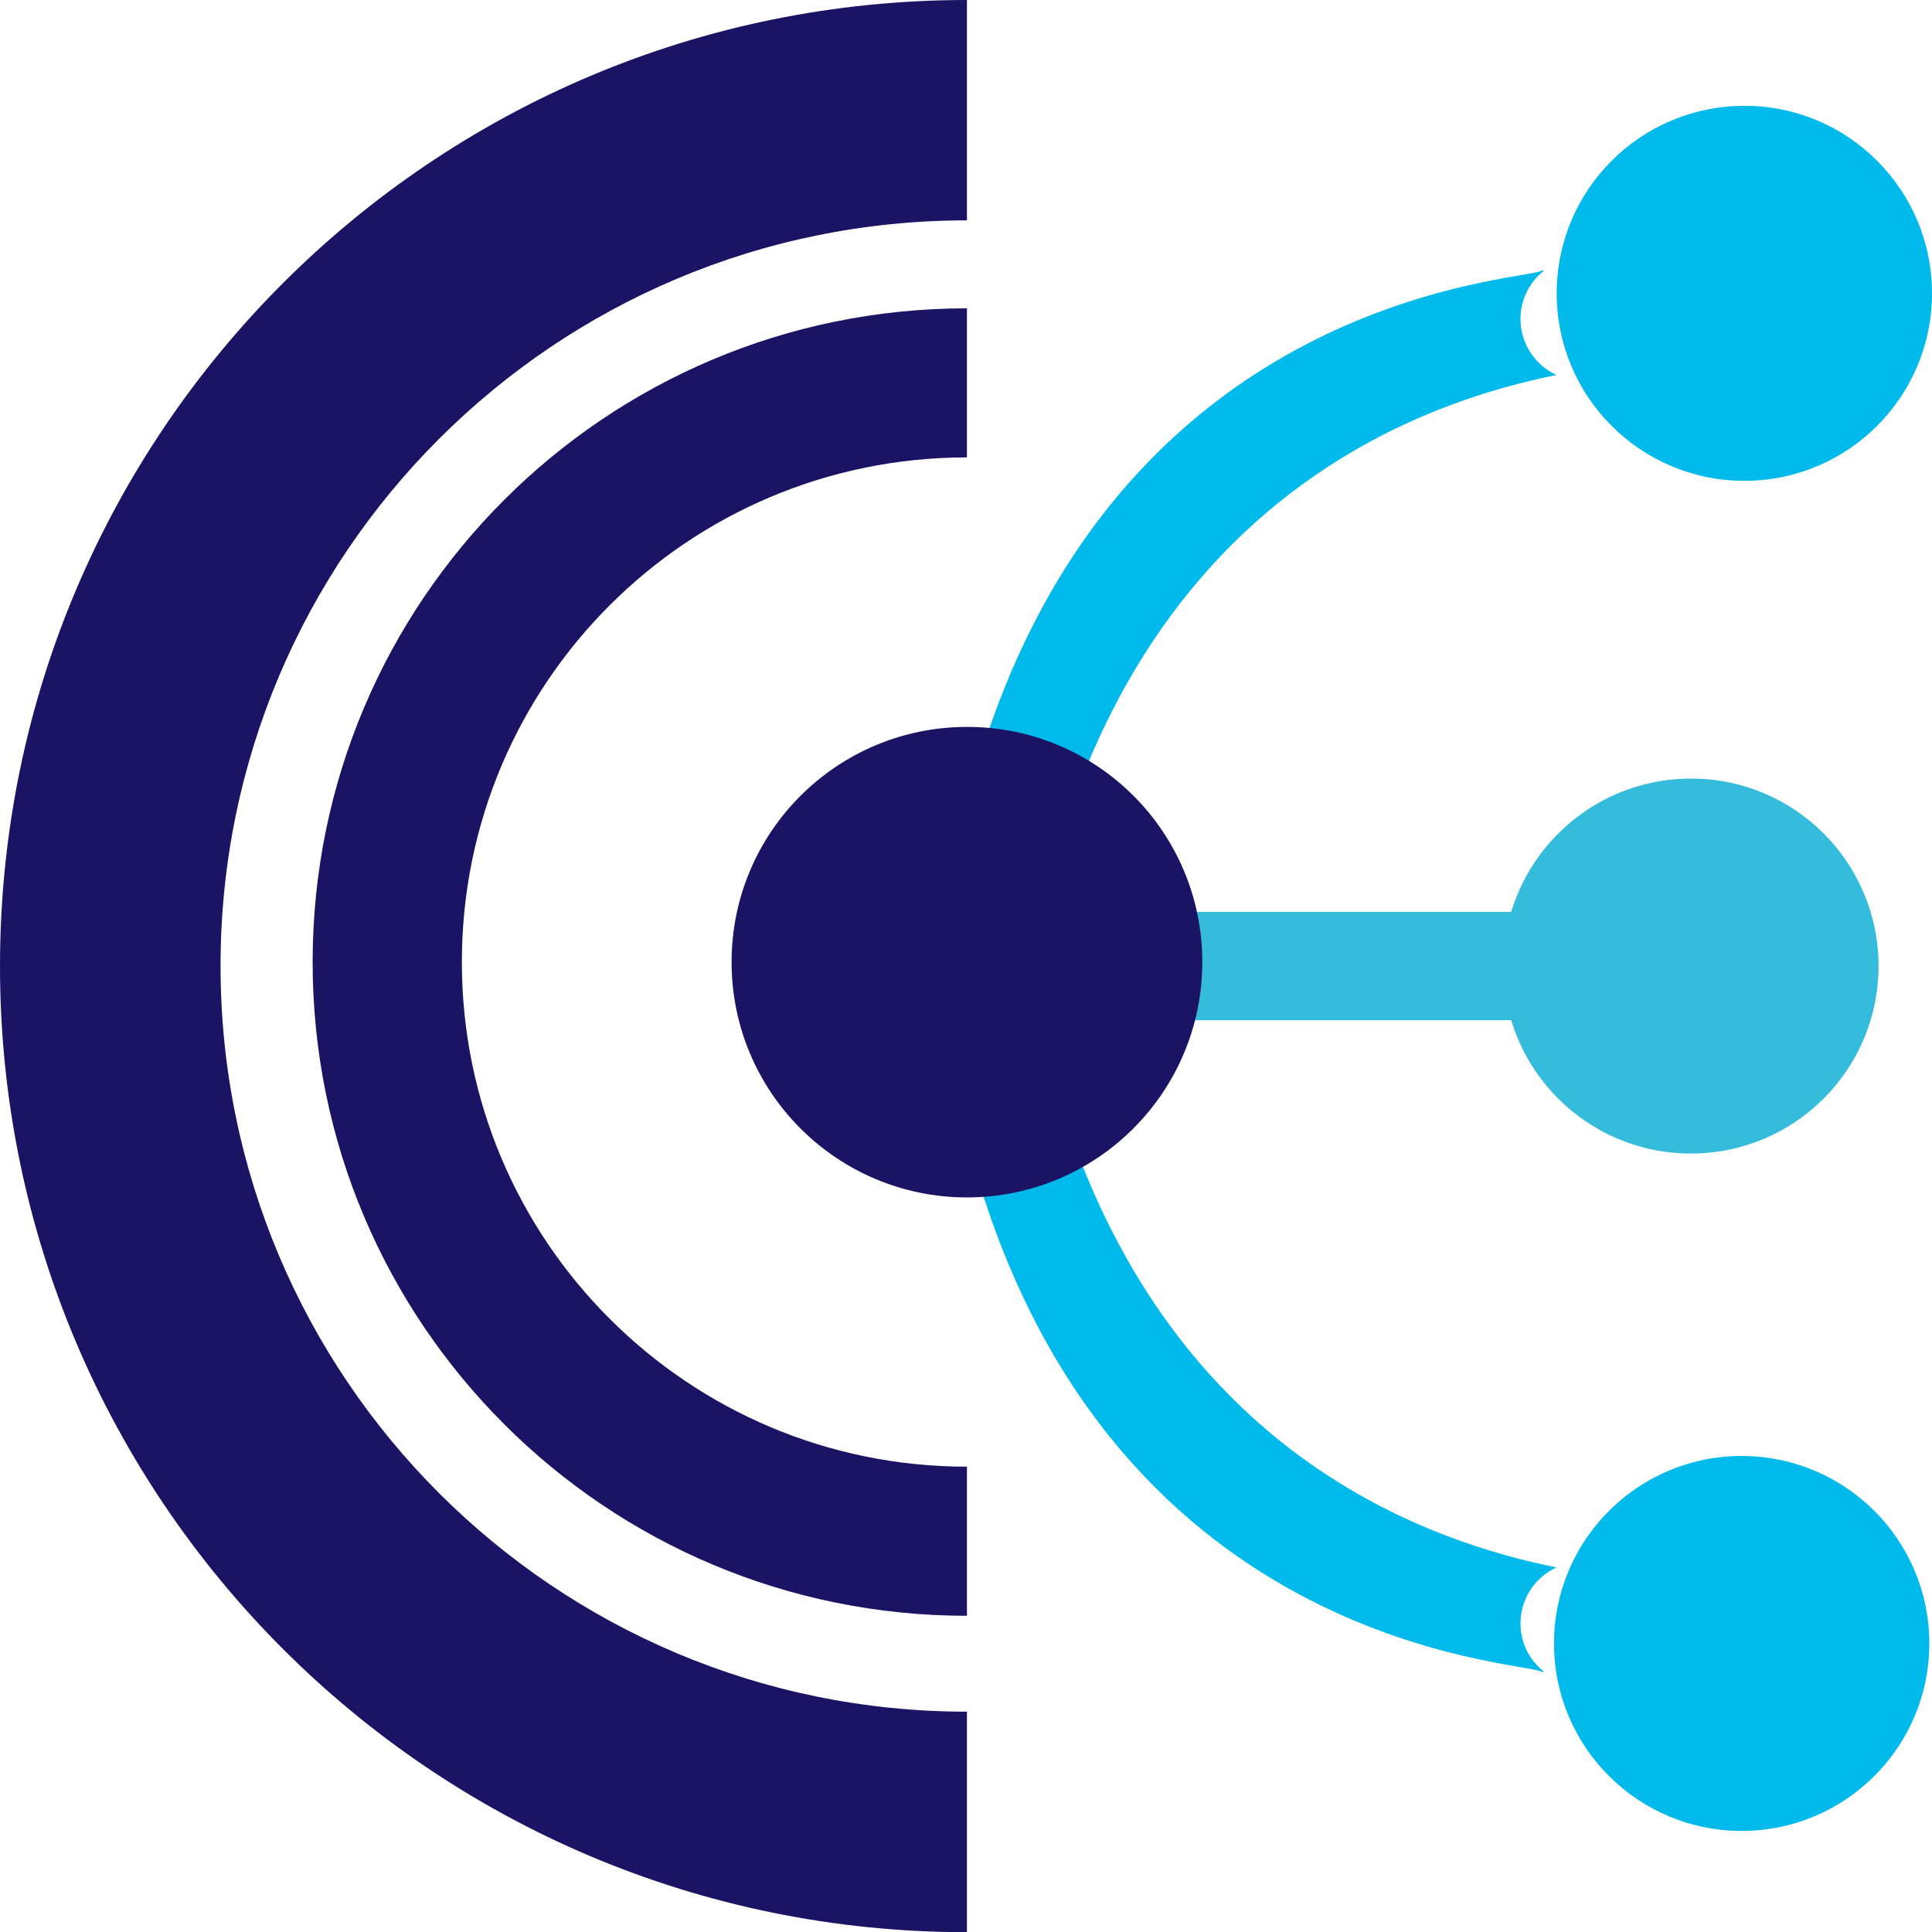<svg width="51" height="51" viewBox="0 0 51 51" fill="none" xmlns="http://www.w3.org/2000/svg">
<g clip-path="url(#clip0_117_7425)">
<path d="M25.52 30.016L28.256 29.92C31.291 38.556 37.844 40.721 41.087 41.376C40.509 41.639 40.113 42.238 40.138 42.912C40.154 43.404 40.392 43.84 40.752 44.124L40.737 44.139C40.727 44.139 40.717 44.134 40.707 44.134C40.291 43.835 28.987 43.617 25.52 30.047V30.016Z" fill="#00BAEB"/>
<path d="M25.52 21.258L28.256 21.354C31.291 12.718 37.844 10.553 41.087 9.899C40.509 9.635 40.113 9.036 40.138 8.362C40.154 7.87 40.392 7.434 40.752 7.15L40.737 7.135C40.727 7.135 40.717 7.14 40.707 7.14C40.291 7.439 28.987 7.657 25.52 21.227V21.258Z" fill="#00BAEB"/>
<path d="M49.589 25.502C49.589 28.235 47.371 30.451 44.636 30.451C41.9 30.451 39.682 28.235 39.682 25.502C39.682 22.769 41.9 20.553 44.636 20.553C47.371 20.548 49.589 22.764 49.589 25.502Z" fill="#35BCDC"/>
<path d="M51 7.743C51 10.477 48.782 12.693 46.047 12.693C43.311 12.693 41.093 10.477 41.093 7.743C41.093 5.01 43.311 2.794 46.047 2.794C48.782 2.789 51 5.01 51 7.743Z" fill="#00BAEB"/>
<path d="M50.929 43.383C50.929 46.116 48.711 48.332 45.975 48.332C43.239 48.332 41.022 46.116 41.022 43.383C41.022 40.65 43.239 38.434 45.975 38.434C48.711 38.434 50.929 40.65 50.929 43.383Z" fill="#00BAEB"/>
<path d="M40.758 24.072H31.332V26.932H40.758V24.072Z" fill="#35BCDC"/>
<path d="M25.525 12.074V8.139C15.983 8.139 8.253 15.867 8.253 25.396C8.253 34.929 15.988 42.653 25.525 42.653V38.717C18.161 38.717 12.192 32.754 12.192 25.396C12.192 18.037 18.161 12.074 25.525 12.074Z" fill="#1B1464"/>
<path d="M25.525 5.817V0C11.425 0 0 11.415 0 25.503C0 39.585 11.425 51.005 25.525 51.005V45.184C14.643 45.184 5.822 36.37 5.822 25.497C5.822 14.63 14.643 5.817 25.525 5.817Z" fill="#1B1464"/>
<path d="M31.738 25.396C31.738 28.825 28.956 31.609 25.525 31.609C22.094 31.609 19.312 28.83 19.312 25.396C19.312 21.968 22.094 19.189 25.525 19.189C28.956 19.184 31.738 21.963 31.738 25.396Z" fill="#1B1464"/>
</g>
<defs>
<clipPath id="clip0_117_7425">
<rect width="51" height="51" fill="white"/>
</clipPath>
</defs>
</svg>
